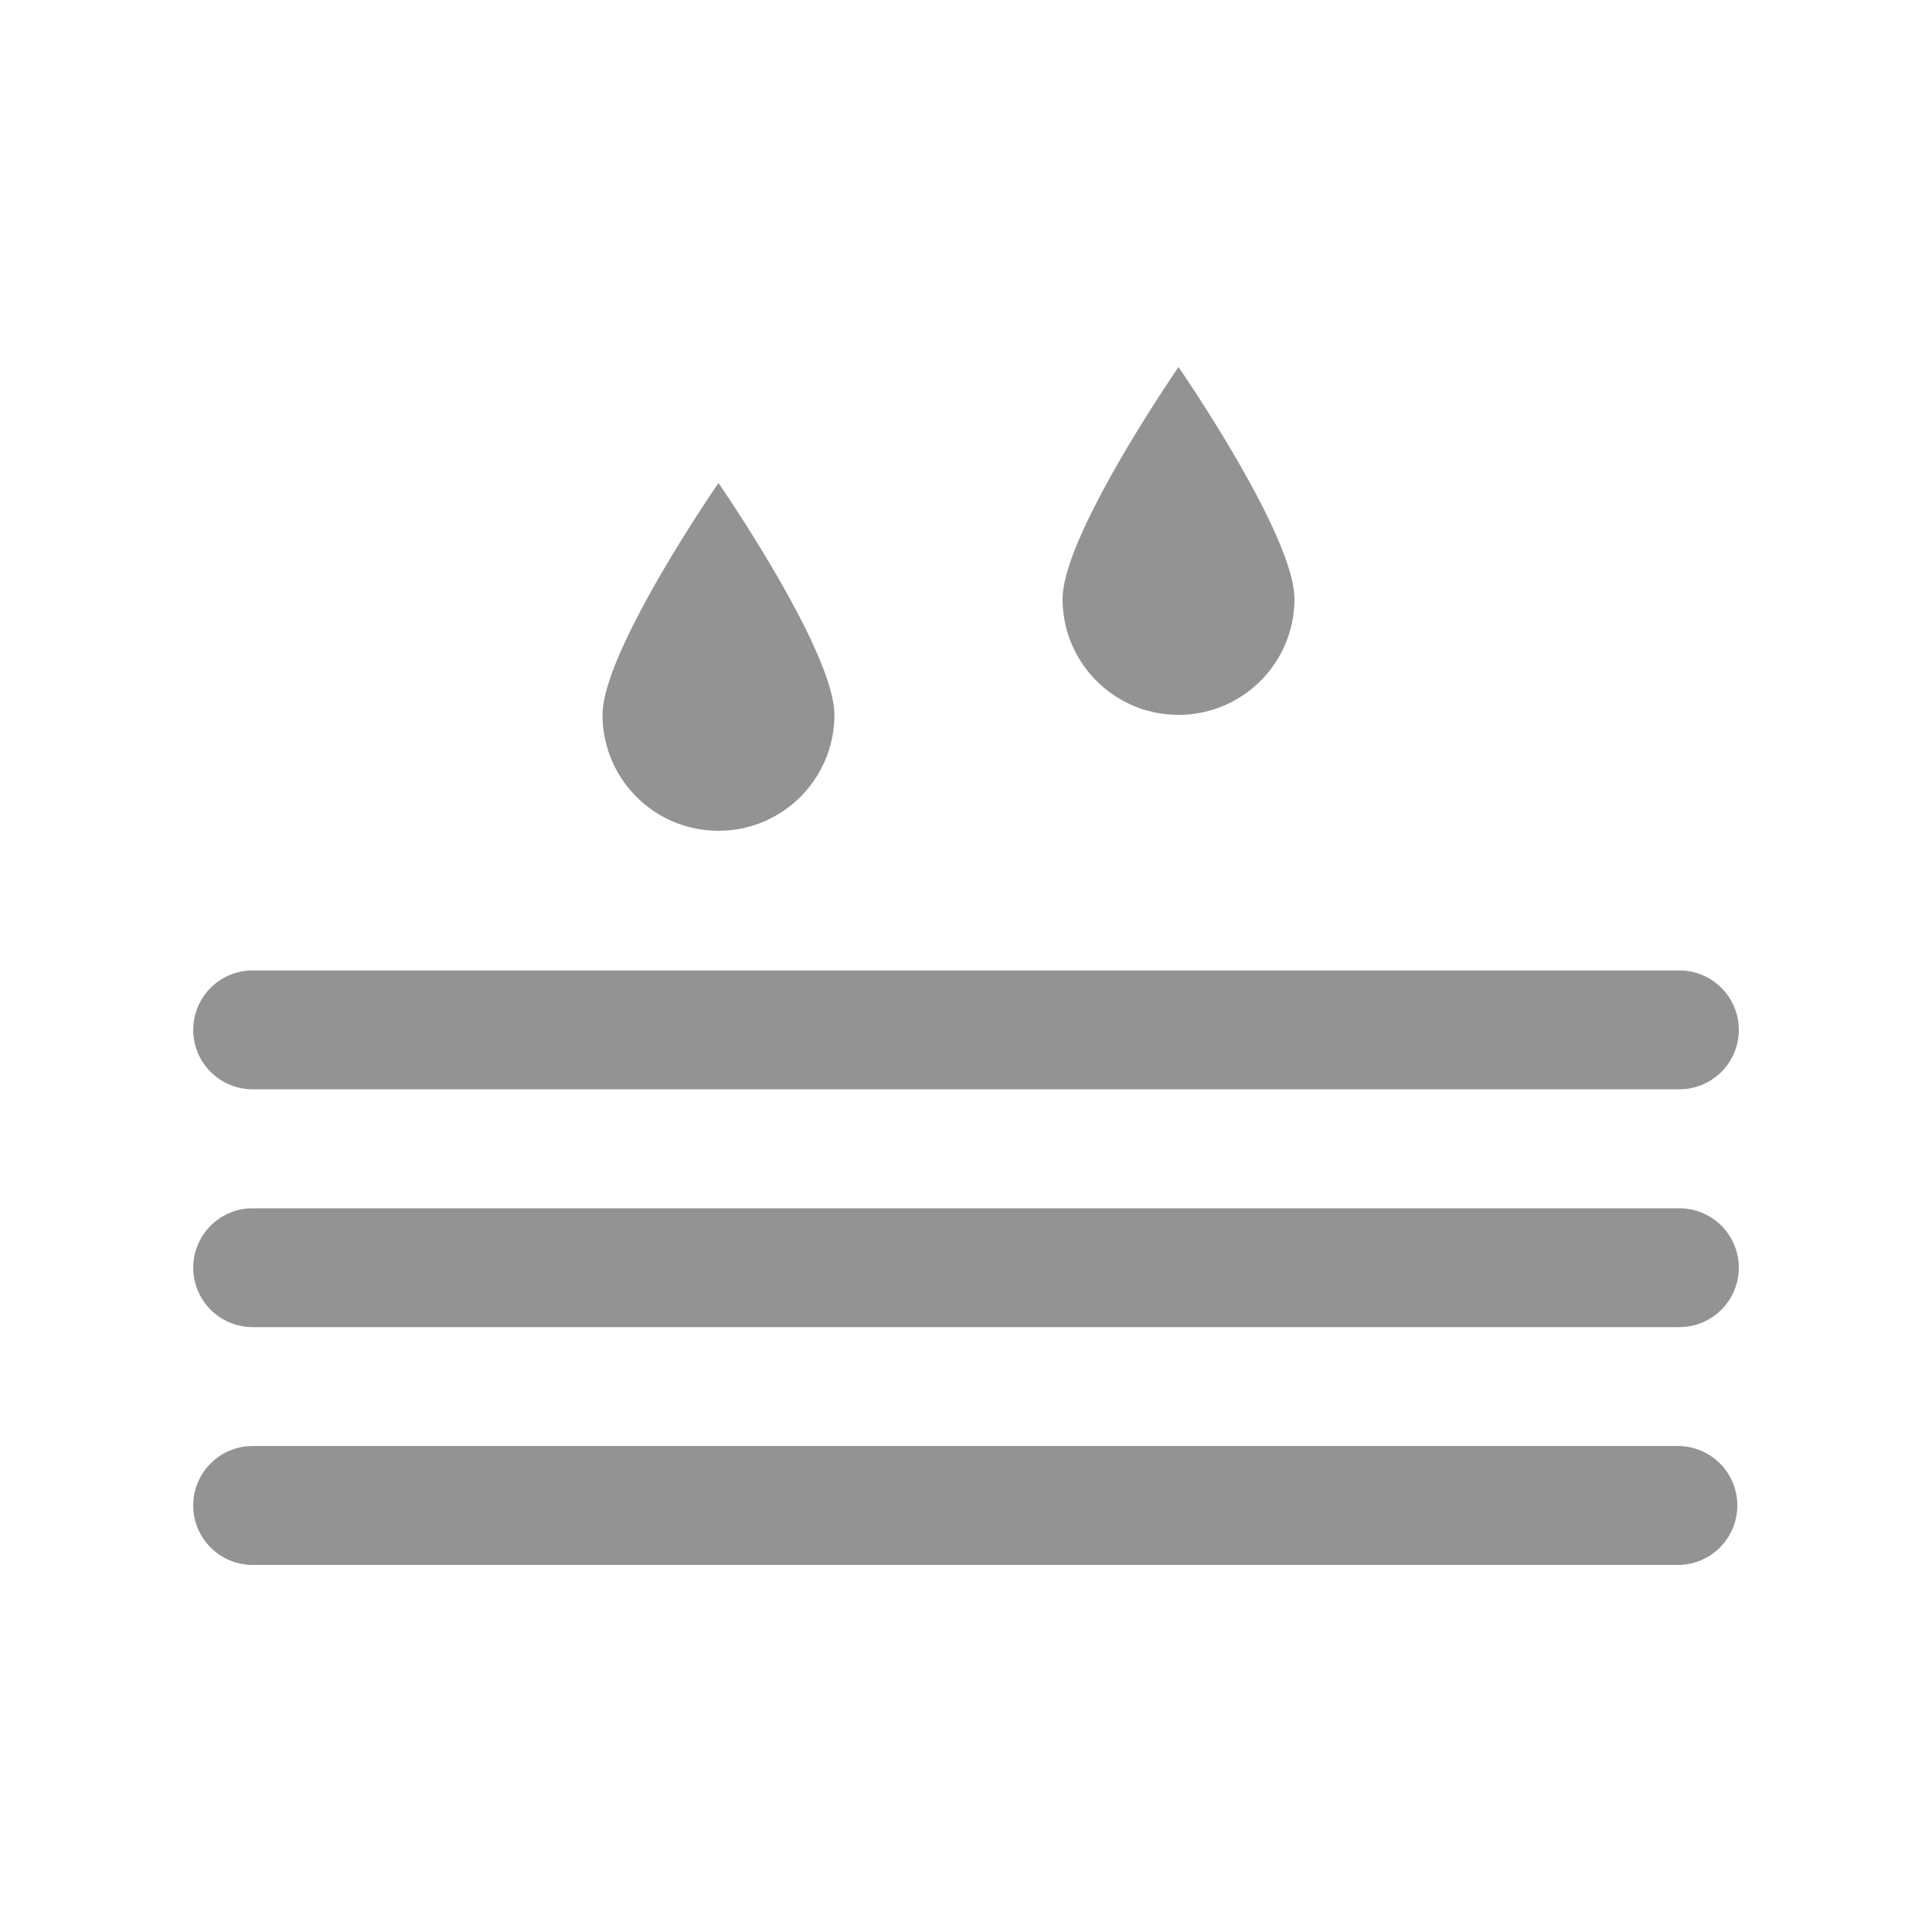 <svg xmlns="http://www.w3.org/2000/svg" width="50" height="50" viewBox="0 0 50 50"><path fill="#939393" d="M43.462 25.115H6.539a1.538 1.538 0 1 0 0 3.076h36.923a1.538 1.538 0 1 0 0-3.076zm0 6.155H6.539a1.538 1.538 0 1 0 0 3.076h36.923a1.538 1.538 0 1 0 0-3.076zm0 6.153H6.539a1.538 1.538 0 1 0 0 3.077h36.923a1.539 1.539 0 0 0 0-3.077zM15.594 18.5c0 1.658 1.341 3 3 3 1.658 0 3-1.342 3-3s-3-6-3-6-3 4.342-3 6zm11.906-3c0 1.658 1.342 3 3 3s3-1.342 3-3-3-6-3-6-3 4.342-3 6z"/></svg>